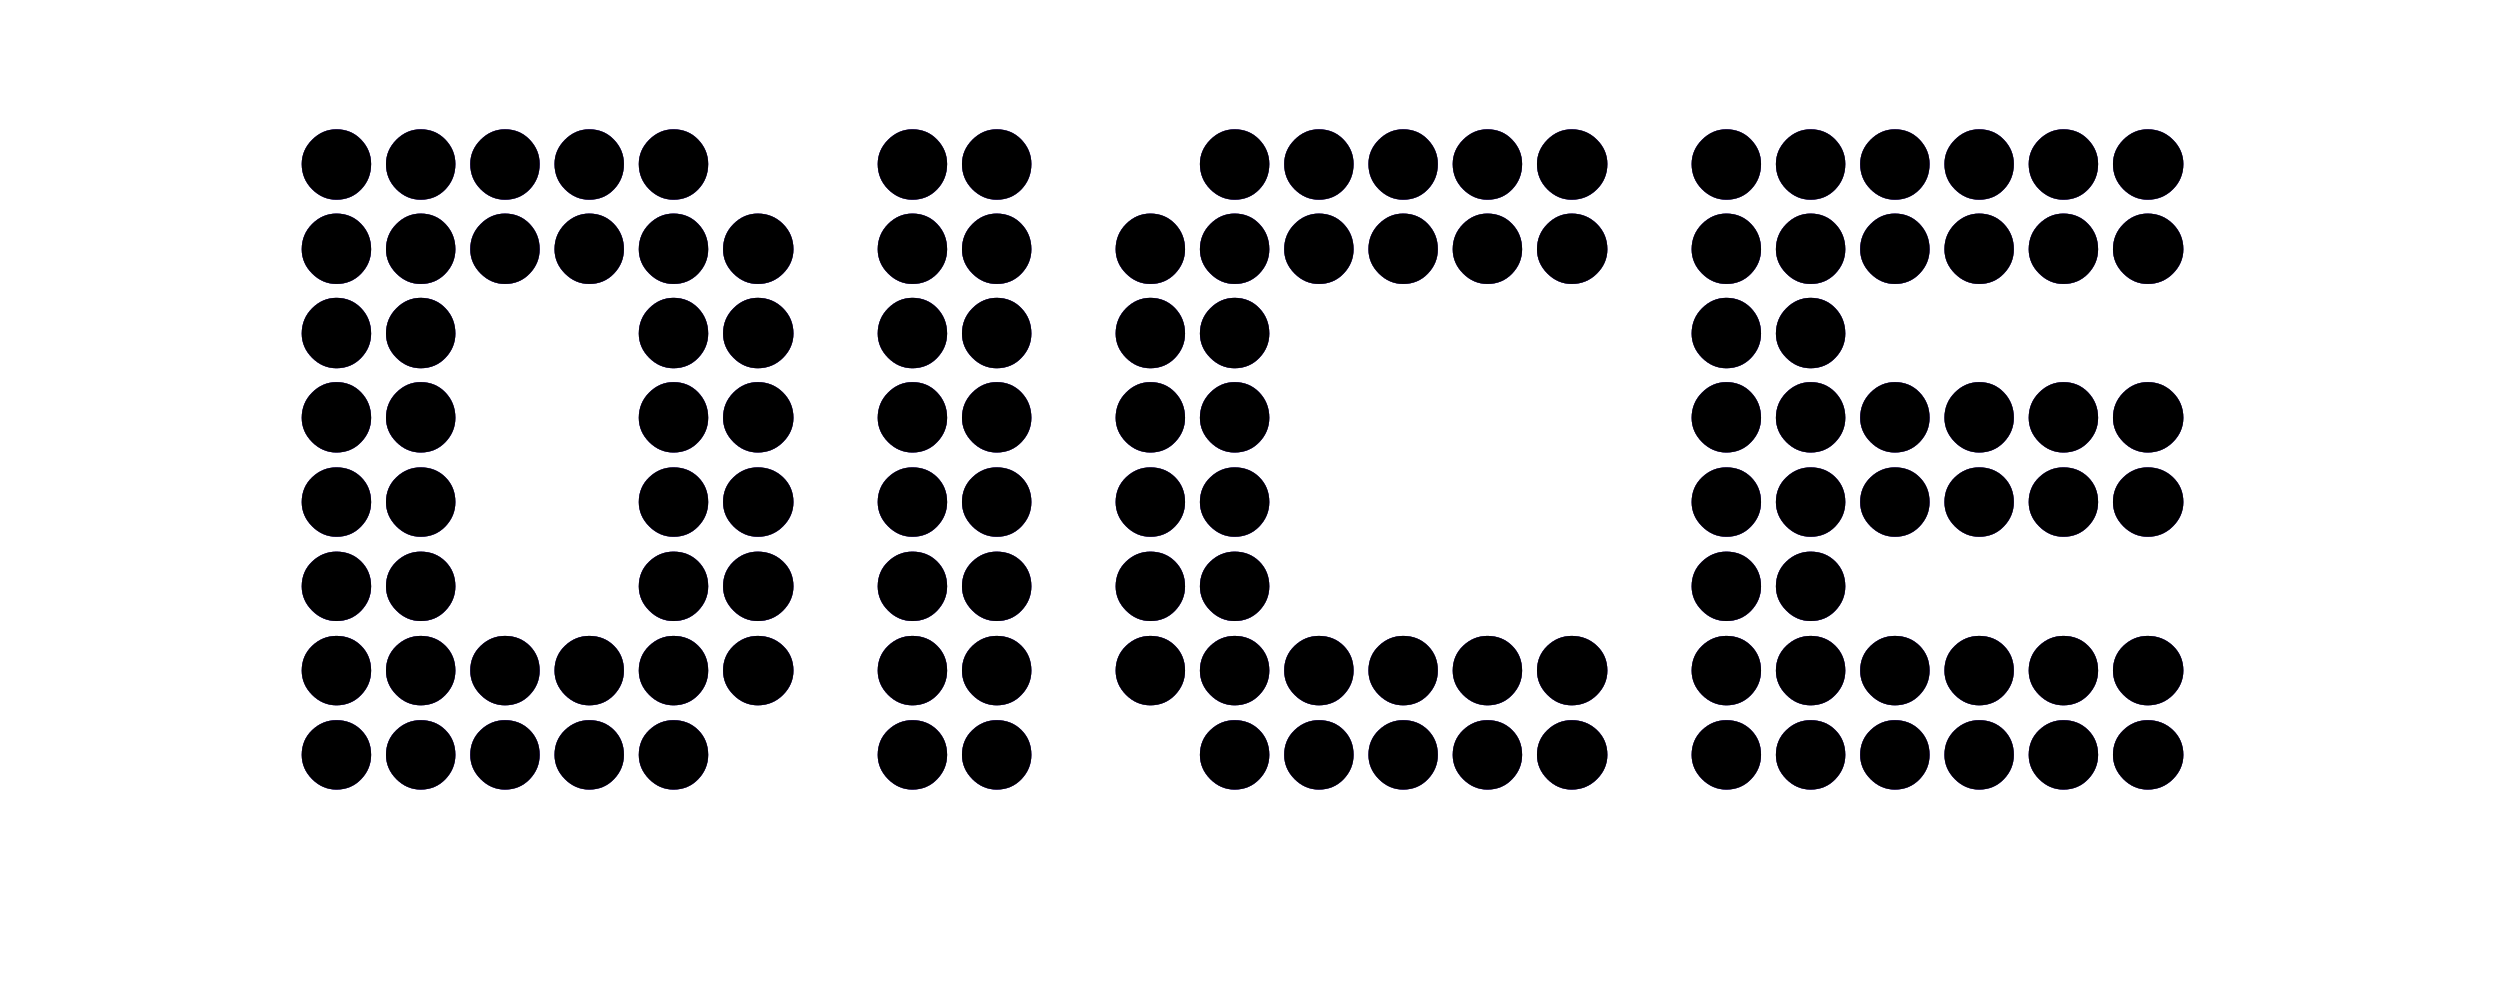 <?xml version="1.0" encoding="UTF-8"?>
<svg width="116px" height="46px" viewBox="0 0 116 46" version="1.1" xmlns="http://www.w3.org/2000/svg" xmlns:xlink="http://www.w3.org/1999/xlink">
    <!-- Generator: Sketch 50.2 (55047) - http://www.bohemiancoding.com/sketch -->
    <title>img_dice</title>
    <desc>Created with Sketch.</desc>
    <defs>
        <path d="M14,7.61 C14,7.181 14.161,6.805 14.483,6.483 C14.805,6.161 15.181,6 15.61,6 C16.07,6 16.453,6.161 16.76,6.483 C17.067,6.805 17.22,7.181 17.22,7.61 C17.22,8.07 17.067,8.461 16.76,8.783 C16.453,9.105 16.07,9.266 15.61,9.266 C15.181,9.266 14.805,9.105 14.483,8.783 C14.161,8.461 14,8.07 14,7.61 Z M17.91,7.61 C17.91,7.181 18.071,6.805 18.393,6.483 C18.715,6.161 19.091,6 19.52,6 C19.98,6 20.363,6.161 20.67,6.483 C20.977,6.805 21.13,7.181 21.13,7.61 C21.13,8.07 20.977,8.461 20.67,8.783 C20.363,9.105 19.98,9.266 19.52,9.266 C19.091,9.266 18.715,9.105 18.393,8.783 C18.071,8.461 17.91,8.07 17.91,7.61 Z M14,11.566 C14,11.106 14.161,10.715 14.483,10.393 C14.805,10.071 15.181,9.91 15.61,9.91 C16.07,9.91 16.453,10.071 16.76,10.393 C17.067,10.715 17.22,11.106 17.22,11.566 C17.22,11.995 17.067,12.371 16.76,12.693 C16.453,13.015 16.07,13.176 15.61,13.176 C15.181,13.176 14.805,13.015 14.483,12.693 C14.161,12.371 14,11.995 14,11.566 Z M17.91,11.566 C17.91,11.106 18.071,10.715 18.393,10.393 C18.715,10.071 19.091,9.91 19.52,9.91 C19.98,9.91 20.363,10.071 20.67,10.393 C20.977,10.715 21.13,11.106 21.13,11.566 C21.13,11.995 20.977,12.371 20.67,12.693 C20.363,13.015 19.98,13.176 19.52,13.176 C19.091,13.176 18.715,13.015 18.393,12.693 C18.071,12.371 17.91,11.995 17.91,11.566 Z M21.82,7.61 C21.82,7.181 21.981,6.805 22.303,6.483 C22.625,6.161 23.001,6 23.43,6 C23.89,6 24.273,6.161 24.58,6.483 C24.887,6.805 25.04,7.181 25.04,7.61 C25.04,8.07 24.887,8.461 24.58,8.783 C24.273,9.105 23.89,9.266 23.43,9.266 C23.001,9.266 22.625,9.105 22.303,8.783 C21.981,8.461 21.82,8.07 21.82,7.61 Z M25.73,7.61 C25.73,7.181 25.891,6.805 26.213,6.483 C26.535,6.161 26.911,6 27.34,6 C27.8,6 28.183,6.161 28.49,6.483 C28.797,6.805 28.95,7.181 28.95,7.61 C28.95,8.07 28.797,8.461 28.49,8.783 C28.183,9.105 27.8,9.266 27.34,9.266 C26.911,9.266 26.535,9.105 26.213,8.783 C25.891,8.461 25.73,8.07 25.73,7.61 Z M21.82,11.566 C21.82,11.106 21.981,10.715 22.303,10.393 C22.625,10.071 23.001,9.91 23.43,9.91 C23.89,9.91 24.273,10.071 24.58,10.393 C24.887,10.715 25.04,11.106 25.04,11.566 C25.04,11.995 24.887,12.371 24.58,12.693 C24.273,13.015 23.89,13.176 23.43,13.176 C23.001,13.176 22.625,13.015 22.303,12.693 C21.981,12.371 21.82,11.995 21.82,11.566 Z M25.73,11.566 C25.73,11.106 25.891,10.715 26.213,10.393 C26.535,10.071 26.911,9.91 27.34,9.91 C27.8,9.91 28.183,10.071 28.49,10.393 C28.797,10.715 28.95,11.106 28.95,11.566 C28.95,11.995 28.797,12.371 28.49,12.693 C28.183,13.015 27.8,13.176 27.34,13.176 C26.911,13.176 26.535,13.015 26.213,12.693 C25.891,12.371 25.73,11.995 25.73,11.566 Z M29.64,7.61 C29.64,7.181 29.801,6.805 30.123,6.483 C30.445,6.161 30.821,6 31.25,6 C31.71,6 32.093,6.161 32.4,6.483 C32.707,6.805 32.86,7.181 32.86,7.61 C32.86,8.07 32.707,8.461 32.4,8.783 C32.093,9.105 31.71,9.266 31.25,9.266 C30.821,9.266 30.445,9.105 30.123,8.783 C29.801,8.461 29.64,8.07 29.64,7.61 Z M29.64,11.566 C29.64,11.106 29.801,10.715 30.123,10.393 C30.445,10.071 30.821,9.91 31.25,9.91 C31.71,9.91 32.093,10.071 32.4,10.393 C32.707,10.715 32.86,11.106 32.86,11.566 C32.86,11.995 32.707,12.371 32.4,12.693 C32.093,13.015 31.71,13.176 31.25,13.176 C30.821,13.176 30.445,13.015 30.123,12.693 C29.801,12.371 29.64,11.995 29.64,11.566 Z M33.55,11.566 C33.55,11.106 33.711,10.715 34.033,10.393 C34.355,10.071 34.731,9.91 35.16,9.91 C35.62,9.91 36.011,10.071 36.333,10.393 C36.655,10.715 36.816,11.106 36.816,11.566 C36.816,11.995 36.655,12.371 36.333,12.693 C36.011,13.015 35.62,13.176 35.16,13.176 C34.731,13.176 34.355,13.015 34.033,12.693 C33.711,12.371 33.55,11.995 33.55,11.566 Z M14,15.476 C14,15.016 14.161,14.625 14.483,14.303 C14.805,13.981 15.181,13.82 15.61,13.82 C16.07,13.82 16.453,13.981 16.76,14.303 C17.067,14.625 17.22,15.016 17.22,15.476 C17.22,15.905 17.067,16.281 16.76,16.603 C16.453,16.925 16.07,17.086 15.61,17.086 C15.181,17.086 14.805,16.925 14.483,16.603 C14.161,16.281 14,15.905 14,15.476 Z M17.91,15.476 C17.91,15.016 18.071,14.625 18.393,14.303 C18.715,13.981 19.091,13.82 19.52,13.82 C19.98,13.82 20.363,13.981 20.67,14.303 C20.977,14.625 21.13,15.016 21.13,15.476 C21.13,15.905 20.977,16.281 20.67,16.603 C20.363,16.925 19.98,17.086 19.52,17.086 C19.091,17.086 18.715,16.925 18.393,16.603 C18.071,16.281 17.91,15.905 17.91,15.476 Z M14,19.386 C14,18.926 14.161,18.535 14.483,18.213 C14.805,17.891 15.181,17.73 15.61,17.73 C16.07,17.73 16.453,17.891 16.76,18.213 C17.067,18.535 17.22,18.926 17.22,19.386 C17.22,19.815 17.067,20.191 16.76,20.513 C16.453,20.835 16.07,20.996 15.61,20.996 C15.181,20.996 14.805,20.835 14.483,20.513 C14.161,20.191 14,19.815 14,19.386 Z M17.91,19.386 C17.91,18.926 18.071,18.535 18.393,18.213 C18.715,17.891 19.091,17.73 19.52,17.73 C19.98,17.73 20.363,17.891 20.67,18.213 C20.977,18.535 21.13,18.926 21.13,19.386 C21.13,19.815 20.977,20.191 20.67,20.513 C20.363,20.835 19.98,20.996 19.52,20.996 C19.091,20.996 18.715,20.835 18.393,20.513 C18.071,20.191 17.91,19.815 17.91,19.386 Z M29.64,15.476 C29.64,15.016 29.801,14.625 30.123,14.303 C30.445,13.981 30.821,13.82 31.25,13.82 C31.71,13.82 32.093,13.981 32.4,14.303 C32.707,14.625 32.86,15.016 32.86,15.476 C32.86,15.905 32.707,16.281 32.4,16.603 C32.093,16.925 31.71,17.086 31.25,17.086 C30.821,17.086 30.445,16.925 30.123,16.603 C29.801,16.281 29.64,15.905 29.64,15.476 Z M33.55,15.476 C33.55,15.016 33.711,14.625 34.033,14.303 C34.355,13.981 34.731,13.82 35.16,13.82 C35.62,13.82 36.011,13.981 36.333,14.303 C36.655,14.625 36.816,15.016 36.816,15.476 C36.816,15.905 36.655,16.281 36.333,16.603 C36.011,16.925 35.62,17.086 35.16,17.086 C34.731,17.086 34.355,16.925 34.033,16.603 C33.711,16.281 33.55,15.905 33.55,15.476 Z M29.64,19.386 C29.64,18.926 29.801,18.535 30.123,18.213 C30.445,17.891 30.821,17.73 31.25,17.73 C31.71,17.73 32.093,17.891 32.4,18.213 C32.707,18.535 32.86,18.926 32.86,19.386 C32.86,19.815 32.707,20.191 32.4,20.513 C32.093,20.835 31.71,20.996 31.25,20.996 C30.821,20.996 30.445,20.835 30.123,20.513 C29.801,20.191 29.64,19.815 29.64,19.386 Z M33.55,19.386 C33.55,18.926 33.711,18.535 34.033,18.213 C34.355,17.891 34.731,17.73 35.16,17.73 C35.62,17.73 36.011,17.891 36.333,18.213 C36.655,18.535 36.816,18.926 36.816,19.386 C36.816,19.815 36.655,20.191 36.333,20.513 C36.011,20.835 35.62,20.996 35.16,20.996 C34.731,20.996 34.355,20.835 34.033,20.513 C33.711,20.191 33.55,19.815 33.55,19.386 Z M14,23.296 C14,22.836 14.161,22.453 14.483,22.146 C14.805,21.839 15.181,21.686 15.61,21.686 C16.07,21.686 16.453,21.839 16.76,22.146 C17.067,22.453 17.22,22.836 17.22,23.296 C17.22,23.725 17.067,24.101 16.76,24.423 C16.453,24.745 16.07,24.906 15.61,24.906 C15.181,24.906 14.805,24.745 14.483,24.423 C14.161,24.101 14,23.725 14,23.296 Z M17.91,23.296 C17.91,22.836 18.071,22.453 18.393,22.146 C18.715,21.839 19.091,21.686 19.52,21.686 C19.98,21.686 20.363,21.839 20.67,22.146 C20.977,22.453 21.13,22.836 21.13,23.296 C21.13,23.725 20.977,24.101 20.67,24.423 C20.363,24.745 19.98,24.906 19.52,24.906 C19.091,24.906 18.715,24.745 18.393,24.423 C18.071,24.101 17.91,23.725 17.91,23.296 Z M14,27.206 C14,26.746 14.161,26.363 14.483,26.056 C14.805,25.749 15.181,25.596 15.61,25.596 C16.07,25.596 16.453,25.749 16.76,26.056 C17.067,26.363 17.22,26.746 17.22,27.206 C17.22,27.635 17.067,28.011 16.76,28.333 C16.453,28.655 16.07,28.816 15.61,28.816 C15.181,28.816 14.805,28.655 14.483,28.333 C14.161,28.011 14,27.635 14,27.206 Z M17.91,27.206 C17.91,26.746 18.071,26.363 18.393,26.056 C18.715,25.749 19.091,25.596 19.52,25.596 C19.98,25.596 20.363,25.749 20.67,26.056 C20.977,26.363 21.13,26.746 21.13,27.206 C21.13,27.635 20.977,28.011 20.67,28.333 C20.363,28.655 19.98,28.816 19.52,28.816 C19.091,28.816 18.715,28.655 18.393,28.333 C18.071,28.011 17.91,27.635 17.91,27.206 Z M29.64,23.296 C29.64,22.836 29.801,22.453 30.123,22.146 C30.445,21.839 30.821,21.686 31.25,21.686 C31.71,21.686 32.093,21.839 32.4,22.146 C32.707,22.453 32.86,22.836 32.86,23.296 C32.86,23.725 32.707,24.101 32.4,24.423 C32.093,24.745 31.71,24.906 31.25,24.906 C30.821,24.906 30.445,24.745 30.123,24.423 C29.801,24.101 29.64,23.725 29.64,23.296 Z M33.55,23.296 C33.55,22.836 33.711,22.453 34.033,22.146 C34.355,21.839 34.731,21.686 35.16,21.686 C35.62,21.686 36.011,21.839 36.333,22.146 C36.655,22.453 36.816,22.836 36.816,23.296 C36.816,23.725 36.655,24.101 36.333,24.423 C36.011,24.745 35.62,24.906 35.16,24.906 C34.731,24.906 34.355,24.745 34.033,24.423 C33.711,24.101 33.55,23.725 33.55,23.296 Z M29.64,27.206 C29.64,26.746 29.801,26.363 30.123,26.056 C30.445,25.749 30.821,25.596 31.25,25.596 C31.71,25.596 32.093,25.749 32.4,26.056 C32.707,26.363 32.86,26.746 32.86,27.206 C32.86,27.635 32.707,28.011 32.4,28.333 C32.093,28.655 31.71,28.816 31.25,28.816 C30.821,28.816 30.445,28.655 30.123,28.333 C29.801,28.011 29.64,27.635 29.64,27.206 Z M33.55,27.206 C33.55,26.746 33.711,26.363 34.033,26.056 C34.355,25.749 34.731,25.596 35.16,25.596 C35.62,25.596 36.011,25.749 36.333,26.056 C36.655,26.363 36.816,26.746 36.816,27.206 C36.816,27.635 36.655,28.011 36.333,28.333 C36.011,28.655 35.62,28.816 35.16,28.816 C34.731,28.816 34.355,28.655 34.033,28.333 C33.711,28.011 33.55,27.635 33.55,27.206 Z M14,31.116 C14,30.656 14.161,30.273 14.483,29.966 C14.805,29.659 15.181,29.506 15.61,29.506 C16.07,29.506 16.453,29.659 16.76,29.966 C17.067,30.273 17.22,30.656 17.22,31.116 C17.22,31.545 17.067,31.921 16.76,32.243 C16.453,32.565 16.07,32.726 15.61,32.726 C15.181,32.726 14.805,32.565 14.483,32.243 C14.161,31.921 14,31.545 14,31.116 Z M17.91,31.116 C17.91,30.656 18.071,30.273 18.393,29.966 C18.715,29.659 19.091,29.506 19.52,29.506 C19.98,29.506 20.363,29.659 20.67,29.966 C20.977,30.273 21.13,30.656 21.13,31.116 C21.13,31.545 20.977,31.921 20.67,32.243 C20.363,32.565 19.98,32.726 19.52,32.726 C19.091,32.726 18.715,32.565 18.393,32.243 C18.071,31.921 17.91,31.545 17.91,31.116 Z M14,35.026 C14,34.566 14.161,34.183 14.483,33.876 C14.805,33.569 15.181,33.416 15.61,33.416 C16.07,33.416 16.453,33.569 16.76,33.876 C17.067,34.183 17.22,34.566 17.22,35.026 C17.22,35.455 17.067,35.831 16.76,36.153 C16.453,36.475 16.07,36.636 15.61,36.636 C15.181,36.636 14.805,36.475 14.483,36.153 C14.161,35.831 14,35.455 14,35.026 Z M17.91,35.026 C17.91,34.566 18.071,34.183 18.393,33.876 C18.715,33.569 19.091,33.416 19.52,33.416 C19.98,33.416 20.363,33.569 20.67,33.876 C20.977,34.183 21.13,34.566 21.13,35.026 C21.13,35.455 20.977,35.831 20.67,36.153 C20.363,36.475 19.98,36.636 19.52,36.636 C19.091,36.636 18.715,36.475 18.393,36.153 C18.071,35.831 17.91,35.455 17.91,35.026 Z M21.82,31.116 C21.82,30.656 21.981,30.273 22.303,29.966 C22.625,29.659 23.001,29.506 23.43,29.506 C23.89,29.506 24.273,29.659 24.58,29.966 C24.887,30.273 25.04,30.656 25.04,31.116 C25.04,31.545 24.887,31.921 24.58,32.243 C24.273,32.565 23.89,32.726 23.43,32.726 C23.001,32.726 22.625,32.565 22.303,32.243 C21.981,31.921 21.82,31.545 21.82,31.116 Z M25.73,31.116 C25.73,30.656 25.891,30.273 26.213,29.966 C26.535,29.659 26.911,29.506 27.34,29.506 C27.8,29.506 28.183,29.659 28.49,29.966 C28.797,30.273 28.95,30.656 28.95,31.116 C28.95,31.545 28.797,31.921 28.49,32.243 C28.183,32.565 27.8,32.726 27.34,32.726 C26.911,32.726 26.535,32.565 26.213,32.243 C25.891,31.921 25.73,31.545 25.73,31.116 Z M21.82,35.026 C21.82,34.566 21.981,34.183 22.303,33.876 C22.625,33.569 23.001,33.416 23.43,33.416 C23.89,33.416 24.273,33.569 24.58,33.876 C24.887,34.183 25.04,34.566 25.04,35.026 C25.04,35.455 24.887,35.831 24.58,36.153 C24.273,36.475 23.89,36.636 23.43,36.636 C23.001,36.636 22.625,36.475 22.303,36.153 C21.981,35.831 21.82,35.455 21.82,35.026 Z M25.73,35.026 C25.73,34.566 25.891,34.183 26.213,33.876 C26.535,33.569 26.911,33.416 27.34,33.416 C27.8,33.416 28.183,33.569 28.49,33.876 C28.797,34.183 28.95,34.566 28.95,35.026 C28.95,35.455 28.797,35.831 28.49,36.153 C28.183,36.475 27.8,36.636 27.34,36.636 C26.911,36.636 26.535,36.475 26.213,36.153 C25.891,35.831 25.73,35.455 25.73,35.026 Z M29.64,31.116 C29.64,30.656 29.801,30.273 30.123,29.966 C30.445,29.659 30.821,29.506 31.25,29.506 C31.71,29.506 32.093,29.659 32.4,29.966 C32.707,30.273 32.86,30.656 32.86,31.116 C32.86,31.545 32.707,31.921 32.4,32.243 C32.093,32.565 31.71,32.726 31.25,32.726 C30.821,32.726 30.445,32.565 30.123,32.243 C29.801,31.921 29.64,31.545 29.64,31.116 Z M33.55,31.116 C33.55,30.656 33.711,30.273 34.033,29.966 C34.355,29.659 34.731,29.506 35.16,29.506 C35.62,29.506 36.011,29.659 36.333,29.966 C36.655,30.273 36.816,30.656 36.816,31.116 C36.816,31.545 36.655,31.921 36.333,32.243 C36.011,32.565 35.62,32.726 35.16,32.726 C34.731,32.726 34.355,32.565 34.033,32.243 C33.711,31.921 33.55,31.545 33.55,31.116 Z M29.64,35.026 C29.64,34.566 29.801,34.183 30.123,33.876 C30.445,33.569 30.821,33.416 31.25,33.416 C31.71,33.416 32.093,33.569 32.4,33.876 C32.707,34.183 32.86,34.566 32.86,35.026 C32.86,35.455 32.707,35.831 32.4,36.153 C32.093,36.475 31.71,36.636 31.25,36.636 C30.821,36.636 30.445,36.475 30.123,36.153 C29.801,35.831 29.64,35.455 29.64,35.026 Z M40.726,7.61 C40.726,7.181 40.887,6.805 41.209,6.483 C41.531,6.161 41.907,6 42.336,6 C42.796,6 43.179,6.161 43.486,6.483 C43.793,6.805 43.946,7.181 43.946,7.61 C43.946,8.07 43.793,8.461 43.486,8.783 C43.179,9.105 42.796,9.266 42.336,9.266 C41.907,9.266 41.531,9.105 41.209,8.783 C40.887,8.461 40.726,8.07 40.726,7.61 Z M44.636,7.61 C44.636,7.181 44.797,6.805 45.119,6.483 C45.441,6.161 45.817,6 46.246,6 C46.706,6 47.089,6.161 47.396,6.483 C47.703,6.805 47.856,7.181 47.856,7.61 C47.856,8.07 47.703,8.461 47.396,8.783 C47.089,9.105 46.706,9.266 46.246,9.266 C45.817,9.266 45.441,9.105 45.119,8.783 C44.797,8.461 44.636,8.07 44.636,7.61 Z M40.726,11.566 C40.726,11.106 40.887,10.715 41.209,10.393 C41.531,10.071 41.907,9.91 42.336,9.91 C42.796,9.91 43.179,10.071 43.486,10.393 C43.793,10.715 43.946,11.106 43.946,11.566 C43.946,11.995 43.793,12.371 43.486,12.693 C43.179,13.015 42.796,13.176 42.336,13.176 C41.907,13.176 41.531,13.015 41.209,12.693 C40.887,12.371 40.726,11.995 40.726,11.566 Z M44.636,11.566 C44.636,11.106 44.797,10.715 45.119,10.393 C45.441,10.071 45.817,9.91 46.246,9.91 C46.706,9.91 47.089,10.071 47.396,10.393 C47.703,10.715 47.856,11.106 47.856,11.566 C47.856,11.995 47.703,12.371 47.396,12.693 C47.089,13.015 46.706,13.176 46.246,13.176 C45.817,13.176 45.441,13.015 45.119,12.693 C44.797,12.371 44.636,11.995 44.636,11.566 Z M40.726,15.476 C40.726,15.016 40.887,14.625 41.209,14.303 C41.531,13.981 41.907,13.82 42.336,13.82 C42.796,13.82 43.179,13.981 43.486,14.303 C43.793,14.625 43.946,15.016 43.946,15.476 C43.946,15.905 43.793,16.281 43.486,16.603 C43.179,16.925 42.796,17.086 42.336,17.086 C41.907,17.086 41.531,16.925 41.209,16.603 C40.887,16.281 40.726,15.905 40.726,15.476 Z M44.636,15.476 C44.636,15.016 44.797,14.625 45.119,14.303 C45.441,13.981 45.817,13.82 46.246,13.82 C46.706,13.82 47.089,13.981 47.396,14.303 C47.703,14.625 47.856,15.016 47.856,15.476 C47.856,15.905 47.703,16.281 47.396,16.603 C47.089,16.925 46.706,17.086 46.246,17.086 C45.817,17.086 45.441,16.925 45.119,16.603 C44.797,16.281 44.636,15.905 44.636,15.476 Z M40.726,19.386 C40.726,18.926 40.887,18.535 41.209,18.213 C41.531,17.891 41.907,17.73 42.336,17.73 C42.796,17.73 43.179,17.891 43.486,18.213 C43.793,18.535 43.946,18.926 43.946,19.386 C43.946,19.815 43.793,20.191 43.486,20.513 C43.179,20.835 42.796,20.996 42.336,20.996 C41.907,20.996 41.531,20.835 41.209,20.513 C40.887,20.191 40.726,19.815 40.726,19.386 Z M44.636,19.386 C44.636,18.926 44.797,18.535 45.119,18.213 C45.441,17.891 45.817,17.73 46.246,17.73 C46.706,17.73 47.089,17.891 47.396,18.213 C47.703,18.535 47.856,18.926 47.856,19.386 C47.856,19.815 47.703,20.191 47.396,20.513 C47.089,20.835 46.706,20.996 46.246,20.996 C45.817,20.996 45.441,20.835 45.119,20.513 C44.797,20.191 44.636,19.815 44.636,19.386 Z M40.726,23.296 C40.726,22.836 40.887,22.453 41.209,22.146 C41.531,21.839 41.907,21.686 42.336,21.686 C42.796,21.686 43.179,21.839 43.486,22.146 C43.793,22.453 43.946,22.836 43.946,23.296 C43.946,23.725 43.793,24.101 43.486,24.423 C43.179,24.745 42.796,24.906 42.336,24.906 C41.907,24.906 41.531,24.745 41.209,24.423 C40.887,24.101 40.726,23.725 40.726,23.296 Z M44.636,23.296 C44.636,22.836 44.797,22.453 45.119,22.146 C45.441,21.839 45.817,21.686 46.246,21.686 C46.706,21.686 47.089,21.839 47.396,22.146 C47.703,22.453 47.856,22.836 47.856,23.296 C47.856,23.725 47.703,24.101 47.396,24.423 C47.089,24.745 46.706,24.906 46.246,24.906 C45.817,24.906 45.441,24.745 45.119,24.423 C44.797,24.101 44.636,23.725 44.636,23.296 Z M40.726,27.206 C40.726,26.746 40.887,26.363 41.209,26.056 C41.531,25.749 41.907,25.596 42.336,25.596 C42.796,25.596 43.179,25.749 43.486,26.056 C43.793,26.363 43.946,26.746 43.946,27.206 C43.946,27.635 43.793,28.011 43.486,28.333 C43.179,28.655 42.796,28.816 42.336,28.816 C41.907,28.816 41.531,28.655 41.209,28.333 C40.887,28.011 40.726,27.635 40.726,27.206 Z M44.636,27.206 C44.636,26.746 44.797,26.363 45.119,26.056 C45.441,25.749 45.817,25.596 46.246,25.596 C46.706,25.596 47.089,25.749 47.396,26.056 C47.703,26.363 47.856,26.746 47.856,27.206 C47.856,27.635 47.703,28.011 47.396,28.333 C47.089,28.655 46.706,28.816 46.246,28.816 C45.817,28.816 45.441,28.655 45.119,28.333 C44.797,28.011 44.636,27.635 44.636,27.206 Z M40.726,31.116 C40.726,30.656 40.887,30.273 41.209,29.966 C41.531,29.659 41.907,29.506 42.336,29.506 C42.796,29.506 43.179,29.659 43.486,29.966 C43.793,30.273 43.946,30.656 43.946,31.116 C43.946,31.545 43.793,31.921 43.486,32.243 C43.179,32.565 42.796,32.726 42.336,32.726 C41.907,32.726 41.531,32.565 41.209,32.243 C40.887,31.921 40.726,31.545 40.726,31.116 Z M44.636,31.116 C44.636,30.656 44.797,30.273 45.119,29.966 C45.441,29.659 45.817,29.506 46.246,29.506 C46.706,29.506 47.089,29.659 47.396,29.966 C47.703,30.273 47.856,30.656 47.856,31.116 C47.856,31.545 47.703,31.921 47.396,32.243 C47.089,32.565 46.706,32.726 46.246,32.726 C45.817,32.726 45.441,32.565 45.119,32.243 C44.797,31.921 44.636,31.545 44.636,31.116 Z M40.726,35.026 C40.726,34.566 40.887,34.183 41.209,33.876 C41.531,33.569 41.907,33.416 42.336,33.416 C42.796,33.416 43.179,33.569 43.486,33.876 C43.793,34.183 43.946,34.566 43.946,35.026 C43.946,35.455 43.793,35.831 43.486,36.153 C43.179,36.475 42.796,36.636 42.336,36.636 C41.907,36.636 41.531,36.475 41.209,36.153 C40.887,35.831 40.726,35.455 40.726,35.026 Z M44.636,35.026 C44.636,34.566 44.797,34.183 45.119,33.876 C45.441,33.569 45.817,33.416 46.246,33.416 C46.706,33.416 47.089,33.569 47.396,33.876 C47.703,34.183 47.856,34.566 47.856,35.026 C47.856,35.455 47.703,35.831 47.396,36.153 C47.089,36.475 46.706,36.636 46.246,36.636 C45.817,36.636 45.441,36.475 45.119,36.153 C44.797,35.831 44.636,35.455 44.636,35.026 Z M55.676,7.61 C55.676,7.181 55.837,6.805 56.159,6.483 C56.481,6.161 56.857,6 57.286,6 C57.746,6 58.129,6.161 58.436,6.483 C58.743,6.805 58.896,7.181 58.896,7.61 C58.896,8.07 58.743,8.461 58.436,8.783 C58.129,9.105 57.746,9.266 57.286,9.266 C56.857,9.266 56.481,9.105 56.159,8.783 C55.837,8.461 55.676,8.07 55.676,7.61 Z M51.766,11.566 C51.766,11.106 51.927,10.715 52.249,10.393 C52.571,10.071 52.947,9.91 53.376,9.91 C53.836,9.91 54.219,10.071 54.526,10.393 C54.833,10.715 54.986,11.106 54.986,11.566 C54.986,11.995 54.833,12.371 54.526,12.693 C54.219,13.015 53.836,13.176 53.376,13.176 C52.947,13.176 52.571,13.015 52.249,12.693 C51.927,12.371 51.766,11.995 51.766,11.566 Z M55.676,11.566 C55.676,11.106 55.837,10.715 56.159,10.393 C56.481,10.071 56.857,9.91 57.286,9.91 C57.746,9.91 58.129,10.071 58.436,10.393 C58.743,10.715 58.896,11.106 58.896,11.566 C58.896,11.995 58.743,12.371 58.436,12.693 C58.129,13.015 57.746,13.176 57.286,13.176 C56.857,13.176 56.481,13.015 56.159,12.693 C55.837,12.371 55.676,11.995 55.676,11.566 Z M59.586,7.61 C59.586,7.181 59.747,6.805 60.069,6.483 C60.391,6.161 60.767,6 61.196,6 C61.656,6 62.039,6.161 62.346,6.483 C62.653,6.805 62.806,7.181 62.806,7.61 C62.806,8.07 62.653,8.461 62.346,8.783 C62.039,9.105 61.656,9.266 61.196,9.266 C60.767,9.266 60.391,9.105 60.069,8.783 C59.747,8.461 59.586,8.07 59.586,7.61 Z M63.496,7.61 C63.496,7.181 63.657,6.805 63.979,6.483 C64.301,6.161 64.677,6 65.106,6 C65.566,6 65.949,6.161 66.256,6.483 C66.563,6.805 66.716,7.181 66.716,7.61 C66.716,8.07 66.563,8.461 66.256,8.783 C65.949,9.105 65.566,9.266 65.106,9.266 C64.677,9.266 64.301,9.105 63.979,8.783 C63.657,8.461 63.496,8.07 63.496,7.61 Z M59.586,11.566 C59.586,11.106 59.747,10.715 60.069,10.393 C60.391,10.071 60.767,9.91 61.196,9.91 C61.656,9.91 62.039,10.071 62.346,10.393 C62.653,10.715 62.806,11.106 62.806,11.566 C62.806,11.995 62.653,12.371 62.346,12.693 C62.039,13.015 61.656,13.176 61.196,13.176 C60.767,13.176 60.391,13.015 60.069,12.693 C59.747,12.371 59.586,11.995 59.586,11.566 Z M63.496,11.566 C63.496,11.106 63.657,10.715 63.979,10.393 C64.301,10.071 64.677,9.91 65.106,9.91 C65.566,9.91 65.949,10.071 66.256,10.393 C66.563,10.715 66.716,11.106 66.716,11.566 C66.716,11.995 66.563,12.371 66.256,12.693 C65.949,13.015 65.566,13.176 65.106,13.176 C64.677,13.176 64.301,13.015 63.979,12.693 C63.657,12.371 63.496,11.995 63.496,11.566 Z M67.406,7.61 C67.406,7.181 67.567,6.805 67.889,6.483 C68.211,6.161 68.587,6 69.016,6 C69.476,6 69.859,6.161 70.166,6.483 C70.473,6.805 70.626,7.181 70.626,7.61 C70.626,8.07 70.473,8.461 70.166,8.783 C69.859,9.105 69.476,9.266 69.016,9.266 C68.587,9.266 68.211,9.105 67.889,8.783 C67.567,8.461 67.406,8.07 67.406,7.61 Z M71.316,7.61 C71.316,7.181 71.477,6.805 71.799,6.483 C72.121,6.161 72.497,6 72.926,6 C73.386,6 73.777,6.161 74.099,6.483 C74.421,6.805 74.582,7.181 74.582,7.61 C74.582,8.07 74.421,8.461 74.099,8.783 C73.777,9.105 73.386,9.266 72.926,9.266 C72.497,9.266 72.121,9.105 71.799,8.783 C71.477,8.461 71.316,8.07 71.316,7.61 Z M67.406,11.566 C67.406,11.106 67.567,10.715 67.889,10.393 C68.211,10.071 68.587,9.91 69.016,9.91 C69.476,9.91 69.859,10.071 70.166,10.393 C70.473,10.715 70.626,11.106 70.626,11.566 C70.626,11.995 70.473,12.371 70.166,12.693 C69.859,13.015 69.476,13.176 69.016,13.176 C68.587,13.176 68.211,13.015 67.889,12.693 C67.567,12.371 67.406,11.995 67.406,11.566 Z M71.316,11.566 C71.316,11.106 71.477,10.715 71.799,10.393 C72.121,10.071 72.497,9.91 72.926,9.91 C73.386,9.91 73.777,10.071 74.099,10.393 C74.421,10.715 74.582,11.106 74.582,11.566 C74.582,11.995 74.421,12.371 74.099,12.693 C73.777,13.015 73.386,13.176 72.926,13.176 C72.497,13.176 72.121,13.015 71.799,12.693 C71.477,12.371 71.316,11.995 71.316,11.566 Z M51.766,15.476 C51.766,15.016 51.927,14.625 52.249,14.303 C52.571,13.981 52.947,13.82 53.376,13.82 C53.836,13.82 54.219,13.981 54.526,14.303 C54.833,14.625 54.986,15.016 54.986,15.476 C54.986,15.905 54.833,16.281 54.526,16.603 C54.219,16.925 53.836,17.086 53.376,17.086 C52.947,17.086 52.571,16.925 52.249,16.603 C51.927,16.281 51.766,15.905 51.766,15.476 Z M55.676,15.476 C55.676,15.016 55.837,14.625 56.159,14.303 C56.481,13.981 56.857,13.82 57.286,13.82 C57.746,13.82 58.129,13.981 58.436,14.303 C58.743,14.625 58.896,15.016 58.896,15.476 C58.896,15.905 58.743,16.281 58.436,16.603 C58.129,16.925 57.746,17.086 57.286,17.086 C56.857,17.086 56.481,16.925 56.159,16.603 C55.837,16.281 55.676,15.905 55.676,15.476 Z M51.766,19.386 C51.766,18.926 51.927,18.535 52.249,18.213 C52.571,17.891 52.947,17.73 53.376,17.73 C53.836,17.73 54.219,17.891 54.526,18.213 C54.833,18.535 54.986,18.926 54.986,19.386 C54.986,19.815 54.833,20.191 54.526,20.513 C54.219,20.835 53.836,20.996 53.376,20.996 C52.947,20.996 52.571,20.835 52.249,20.513 C51.927,20.191 51.766,19.815 51.766,19.386 Z M55.676,19.386 C55.676,18.926 55.837,18.535 56.159,18.213 C56.481,17.891 56.857,17.73 57.286,17.73 C57.746,17.73 58.129,17.891 58.436,18.213 C58.743,18.535 58.896,18.926 58.896,19.386 C58.896,19.815 58.743,20.191 58.436,20.513 C58.129,20.835 57.746,20.996 57.286,20.996 C56.857,20.996 56.481,20.835 56.159,20.513 C55.837,20.191 55.676,19.815 55.676,19.386 Z M51.766,23.296 C51.766,22.836 51.927,22.453 52.249,22.146 C52.571,21.839 52.947,21.686 53.376,21.686 C53.836,21.686 54.219,21.839 54.526,22.146 C54.833,22.453 54.986,22.836 54.986,23.296 C54.986,23.725 54.833,24.101 54.526,24.423 C54.219,24.745 53.836,24.906 53.376,24.906 C52.947,24.906 52.571,24.745 52.249,24.423 C51.927,24.101 51.766,23.725 51.766,23.296 Z M55.676,23.296 C55.676,22.836 55.837,22.453 56.159,22.146 C56.481,21.839 56.857,21.686 57.286,21.686 C57.746,21.686 58.129,21.839 58.436,22.146 C58.743,22.453 58.896,22.836 58.896,23.296 C58.896,23.725 58.743,24.101 58.436,24.423 C58.129,24.745 57.746,24.906 57.286,24.906 C56.857,24.906 56.481,24.745 56.159,24.423 C55.837,24.101 55.676,23.725 55.676,23.296 Z M51.766,27.206 C51.766,26.746 51.927,26.363 52.249,26.056 C52.571,25.749 52.947,25.596 53.376,25.596 C53.836,25.596 54.219,25.749 54.526,26.056 C54.833,26.363 54.986,26.746 54.986,27.206 C54.986,27.635 54.833,28.011 54.526,28.333 C54.219,28.655 53.836,28.816 53.376,28.816 C52.947,28.816 52.571,28.655 52.249,28.333 C51.927,28.011 51.766,27.635 51.766,27.206 Z M55.676,27.206 C55.676,26.746 55.837,26.363 56.159,26.056 C56.481,25.749 56.857,25.596 57.286,25.596 C57.746,25.596 58.129,25.749 58.436,26.056 C58.743,26.363 58.896,26.746 58.896,27.206 C58.896,27.635 58.743,28.011 58.436,28.333 C58.129,28.655 57.746,28.816 57.286,28.816 C56.857,28.816 56.481,28.655 56.159,28.333 C55.837,28.011 55.676,27.635 55.676,27.206 Z M51.766,31.116 C51.766,30.656 51.927,30.273 52.249,29.966 C52.571,29.659 52.947,29.506 53.376,29.506 C53.836,29.506 54.219,29.659 54.526,29.966 C54.833,30.273 54.986,30.656 54.986,31.116 C54.986,31.545 54.833,31.921 54.526,32.243 C54.219,32.565 53.836,32.726 53.376,32.726 C52.947,32.726 52.571,32.565 52.249,32.243 C51.927,31.921 51.766,31.545 51.766,31.116 Z M55.676,31.116 C55.676,30.656 55.837,30.273 56.159,29.966 C56.481,29.659 56.857,29.506 57.286,29.506 C57.746,29.506 58.129,29.659 58.436,29.966 C58.743,30.273 58.896,30.656 58.896,31.116 C58.896,31.545 58.743,31.921 58.436,32.243 C58.129,32.565 57.746,32.726 57.286,32.726 C56.857,32.726 56.481,32.565 56.159,32.243 C55.837,31.921 55.676,31.545 55.676,31.116 Z M55.676,35.026 C55.676,34.566 55.837,34.183 56.159,33.876 C56.481,33.569 56.857,33.416 57.286,33.416 C57.746,33.416 58.129,33.569 58.436,33.876 C58.743,34.183 58.896,34.566 58.896,35.026 C58.896,35.455 58.743,35.831 58.436,36.153 C58.129,36.475 57.746,36.636 57.286,36.636 C56.857,36.636 56.481,36.475 56.159,36.153 C55.837,35.831 55.676,35.455 55.676,35.026 Z M59.586,31.116 C59.586,30.656 59.747,30.273 60.069,29.966 C60.391,29.659 60.767,29.506 61.196,29.506 C61.656,29.506 62.039,29.659 62.346,29.966 C62.653,30.273 62.806,30.656 62.806,31.116 C62.806,31.545 62.653,31.921 62.346,32.243 C62.039,32.565 61.656,32.726 61.196,32.726 C60.767,32.726 60.391,32.565 60.069,32.243 C59.747,31.921 59.586,31.545 59.586,31.116 Z M63.496,31.116 C63.496,30.656 63.657,30.273 63.979,29.966 C64.301,29.659 64.677,29.506 65.106,29.506 C65.566,29.506 65.949,29.659 66.256,29.966 C66.563,30.273 66.716,30.656 66.716,31.116 C66.716,31.545 66.563,31.921 66.256,32.243 C65.949,32.565 65.566,32.726 65.106,32.726 C64.677,32.726 64.301,32.565 63.979,32.243 C63.657,31.921 63.496,31.545 63.496,31.116 Z M59.586,35.026 C59.586,34.566 59.747,34.183 60.069,33.876 C60.391,33.569 60.767,33.416 61.196,33.416 C61.656,33.416 62.039,33.569 62.346,33.876 C62.653,34.183 62.806,34.566 62.806,35.026 C62.806,35.455 62.653,35.831 62.346,36.153 C62.039,36.475 61.656,36.636 61.196,36.636 C60.767,36.636 60.391,36.475 60.069,36.153 C59.747,35.831 59.586,35.455 59.586,35.026 Z M63.496,35.026 C63.496,34.566 63.657,34.183 63.979,33.876 C64.301,33.569 64.677,33.416 65.106,33.416 C65.566,33.416 65.949,33.569 66.256,33.876 C66.563,34.183 66.716,34.566 66.716,35.026 C66.716,35.455 66.563,35.831 66.256,36.153 C65.949,36.475 65.566,36.636 65.106,36.636 C64.677,36.636 64.301,36.475 63.979,36.153 C63.657,35.831 63.496,35.455 63.496,35.026 Z M67.406,31.116 C67.406,30.656 67.567,30.273 67.889,29.966 C68.211,29.659 68.587,29.506 69.016,29.506 C69.476,29.506 69.859,29.659 70.166,29.966 C70.473,30.273 70.626,30.656 70.626,31.116 C70.626,31.545 70.473,31.921 70.166,32.243 C69.859,32.565 69.476,32.726 69.016,32.726 C68.587,32.726 68.211,32.565 67.889,32.243 C67.567,31.921 67.406,31.545 67.406,31.116 Z M71.316,31.116 C71.316,30.656 71.477,30.273 71.799,29.966 C72.121,29.659 72.497,29.506 72.926,29.506 C73.386,29.506 73.777,29.659 74.099,29.966 C74.421,30.273 74.582,30.656 74.582,31.116 C74.582,31.545 74.421,31.921 74.099,32.243 C73.777,32.565 73.386,32.726 72.926,32.726 C72.497,32.726 72.121,32.565 71.799,32.243 C71.477,31.921 71.316,31.545 71.316,31.116 Z M67.406,35.026 C67.406,34.566 67.567,34.183 67.889,33.876 C68.211,33.569 68.587,33.416 69.016,33.416 C69.476,33.416 69.859,33.569 70.166,33.876 C70.473,34.183 70.626,34.566 70.626,35.026 C70.626,35.455 70.473,35.831 70.166,36.153 C69.859,36.475 69.476,36.636 69.016,36.636 C68.587,36.636 68.211,36.475 67.889,36.153 C67.567,35.831 67.406,35.455 67.406,35.026 Z M71.316,35.026 C71.316,34.566 71.477,34.183 71.799,33.876 C72.121,33.569 72.497,33.416 72.926,33.416 C73.386,33.416 73.777,33.569 74.099,33.876 C74.421,34.183 74.582,34.566 74.582,35.026 C74.582,35.455 74.421,35.831 74.099,36.153 C73.777,36.475 73.386,36.636 72.926,36.636 C72.497,36.636 72.121,36.475 71.799,36.153 C71.477,35.831 71.316,35.455 71.316,35.026 Z M78.492,7.61 C78.492,7.181 78.653,6.805 78.975,6.483 C79.297,6.161 79.673,6 80.102,6 C80.562,6 80.945,6.161 81.252,6.483 C81.559,6.805 81.712,7.181 81.712,7.61 C81.712,8.07 81.559,8.461 81.252,8.783 C80.945,9.105 80.562,9.266 80.102,9.266 C79.673,9.266 79.297,9.105 78.975,8.783 C78.653,8.461 78.492,8.07 78.492,7.61 Z M82.402,7.61 C82.402,7.181 82.563,6.805 82.885,6.483 C83.207,6.161 83.583,6 84.012,6 C84.472,6 84.855,6.161 85.162,6.483 C85.469,6.805 85.622,7.181 85.622,7.61 C85.622,8.07 85.469,8.461 85.162,8.783 C84.855,9.105 84.472,9.266 84.012,9.266 C83.583,9.266 83.207,9.105 82.885,8.783 C82.563,8.461 82.402,8.07 82.402,7.61 Z M78.492,11.566 C78.492,11.106 78.653,10.715 78.975,10.393 C79.297,10.071 79.673,9.91 80.102,9.91 C80.562,9.91 80.945,10.071 81.252,10.393 C81.559,10.715 81.712,11.106 81.712,11.566 C81.712,11.995 81.559,12.371 81.252,12.693 C80.945,13.015 80.562,13.176 80.102,13.176 C79.673,13.176 79.297,13.015 78.975,12.693 C78.653,12.371 78.492,11.995 78.492,11.566 Z M82.402,11.566 C82.402,11.106 82.563,10.715 82.885,10.393 C83.207,10.071 83.583,9.91 84.012,9.91 C84.472,9.91 84.855,10.071 85.162,10.393 C85.469,10.715 85.622,11.106 85.622,11.566 C85.622,11.995 85.469,12.371 85.162,12.693 C84.855,13.015 84.472,13.176 84.012,13.176 C83.583,13.176 83.207,13.015 82.885,12.693 C82.563,12.371 82.402,11.995 82.402,11.566 Z M86.312,7.61 C86.312,7.181 86.473,6.805 86.795,6.483 C87.117,6.161 87.493,6 87.922,6 C88.382,6 88.765,6.161 89.072,6.483 C89.379,6.805 89.532,7.181 89.532,7.61 C89.532,8.07 89.379,8.461 89.072,8.783 C88.765,9.105 88.382,9.266 87.922,9.266 C87.493,9.266 87.117,9.105 86.795,8.783 C86.473,8.461 86.312,8.07 86.312,7.61 Z M90.222,7.61 C90.222,7.181 90.383,6.805 90.705,6.483 C91.027,6.161 91.403,6 91.832,6 C92.292,6 92.675,6.161 92.982,6.483 C93.289,6.805 93.442,7.181 93.442,7.61 C93.442,8.07 93.289,8.461 92.982,8.783 C92.675,9.105 92.292,9.266 91.832,9.266 C91.403,9.266 91.027,9.105 90.705,8.783 C90.383,8.461 90.222,8.07 90.222,7.61 Z M86.312,11.566 C86.312,11.106 86.473,10.715 86.795,10.393 C87.117,10.071 87.493,9.91 87.922,9.91 C88.382,9.91 88.765,10.071 89.072,10.393 C89.379,10.715 89.532,11.106 89.532,11.566 C89.532,11.995 89.379,12.371 89.072,12.693 C88.765,13.015 88.382,13.176 87.922,13.176 C87.493,13.176 87.117,13.015 86.795,12.693 C86.473,12.371 86.312,11.995 86.312,11.566 Z M90.222,11.566 C90.222,11.106 90.383,10.715 90.705,10.393 C91.027,10.071 91.403,9.91 91.832,9.91 C92.292,9.91 92.675,10.071 92.982,10.393 C93.289,10.715 93.442,11.106 93.442,11.566 C93.442,11.995 93.289,12.371 92.982,12.693 C92.675,13.015 92.292,13.176 91.832,13.176 C91.403,13.176 91.027,13.015 90.705,12.693 C90.383,12.371 90.222,11.995 90.222,11.566 Z M94.132,7.61 C94.132,7.181 94.293,6.805 94.615,6.483 C94.937,6.161 95.313,6 95.742,6 C96.202,6 96.585,6.161 96.892,6.483 C97.199,6.805 97.352,7.181 97.352,7.61 C97.352,8.07 97.199,8.461 96.892,8.783 C96.585,9.105 96.202,9.266 95.742,9.266 C95.313,9.266 94.937,9.105 94.615,8.783 C94.293,8.461 94.132,8.07 94.132,7.61 Z M98.042,7.61 C98.042,7.181 98.203,6.805 98.525,6.483 C98.847,6.161 99.223,6 99.652,6 C100.112,6 100.503,6.161 100.825,6.483 C101.147,6.805 101.308,7.181 101.308,7.61 C101.308,8.07 101.147,8.461 100.825,8.783 C100.503,9.105 100.112,9.266 99.652,9.266 C99.223,9.266 98.847,9.105 98.525,8.783 C98.203,8.461 98.042,8.07 98.042,7.61 Z M94.132,11.566 C94.132,11.106 94.293,10.715 94.615,10.393 C94.937,10.071 95.313,9.91 95.742,9.91 C96.202,9.91 96.585,10.071 96.892,10.393 C97.199,10.715 97.352,11.106 97.352,11.566 C97.352,11.995 97.199,12.371 96.892,12.693 C96.585,13.015 96.202,13.176 95.742,13.176 C95.313,13.176 94.937,13.015 94.615,12.693 C94.293,12.371 94.132,11.995 94.132,11.566 Z M98.042,11.566 C98.042,11.106 98.203,10.715 98.525,10.393 C98.847,10.071 99.223,9.91 99.652,9.91 C100.112,9.91 100.503,10.071 100.825,10.393 C101.147,10.715 101.308,11.106 101.308,11.566 C101.308,11.995 101.147,12.371 100.825,12.693 C100.503,13.015 100.112,13.176 99.652,13.176 C99.223,13.176 98.847,13.015 98.525,12.693 C98.203,12.371 98.042,11.995 98.042,11.566 Z M78.492,15.476 C78.492,15.016 78.653,14.625 78.975,14.303 C79.297,13.981 79.673,13.82 80.102,13.82 C80.562,13.82 80.945,13.981 81.252,14.303 C81.559,14.625 81.712,15.016 81.712,15.476 C81.712,15.905 81.559,16.281 81.252,16.603 C80.945,16.925 80.562,17.086 80.102,17.086 C79.673,17.086 79.297,16.925 78.975,16.603 C78.653,16.281 78.492,15.905 78.492,15.476 Z M82.402,15.476 C82.402,15.016 82.563,14.625 82.885,14.303 C83.207,13.981 83.583,13.82 84.012,13.82 C84.472,13.82 84.855,13.981 85.162,14.303 C85.469,14.625 85.622,15.016 85.622,15.476 C85.622,15.905 85.469,16.281 85.162,16.603 C84.855,16.925 84.472,17.086 84.012,17.086 C83.583,17.086 83.207,16.925 82.885,16.603 C82.563,16.281 82.402,15.905 82.402,15.476 Z M78.492,19.386 C78.492,18.926 78.653,18.535 78.975,18.213 C79.297,17.891 79.673,17.73 80.102,17.73 C80.562,17.73 80.945,17.891 81.252,18.213 C81.559,18.535 81.712,18.926 81.712,19.386 C81.712,19.815 81.559,20.191 81.252,20.513 C80.945,20.835 80.562,20.996 80.102,20.996 C79.673,20.996 79.297,20.835 78.975,20.513 C78.653,20.191 78.492,19.815 78.492,19.386 Z M82.402,19.386 C82.402,18.926 82.563,18.535 82.885,18.213 C83.207,17.891 83.583,17.73 84.012,17.73 C84.472,17.73 84.855,17.891 85.162,18.213 C85.469,18.535 85.622,18.926 85.622,19.386 C85.622,19.815 85.469,20.191 85.162,20.513 C84.855,20.835 84.472,20.996 84.012,20.996 C83.583,20.996 83.207,20.835 82.885,20.513 C82.563,20.191 82.402,19.815 82.402,19.386 Z M86.312,19.386 C86.312,18.926 86.473,18.535 86.795,18.213 C87.117,17.891 87.493,17.73 87.922,17.73 C88.382,17.73 88.765,17.891 89.072,18.213 C89.379,18.535 89.532,18.926 89.532,19.386 C89.532,19.815 89.379,20.191 89.072,20.513 C88.765,20.835 88.382,20.996 87.922,20.996 C87.493,20.996 87.117,20.835 86.795,20.513 C86.473,20.191 86.312,19.815 86.312,19.386 Z M90.222,19.386 C90.222,18.926 90.383,18.535 90.705,18.213 C91.027,17.891 91.403,17.73 91.832,17.73 C92.292,17.73 92.675,17.891 92.982,18.213 C93.289,18.535 93.442,18.926 93.442,19.386 C93.442,19.815 93.289,20.191 92.982,20.513 C92.675,20.835 92.292,20.996 91.832,20.996 C91.403,20.996 91.027,20.835 90.705,20.513 C90.383,20.191 90.222,19.815 90.222,19.386 Z M94.132,19.386 C94.132,18.926 94.293,18.535 94.615,18.213 C94.937,17.891 95.313,17.73 95.742,17.73 C96.202,17.73 96.585,17.891 96.892,18.213 C97.199,18.535 97.352,18.926 97.352,19.386 C97.352,19.815 97.199,20.191 96.892,20.513 C96.585,20.835 96.202,20.996 95.742,20.996 C95.313,20.996 94.937,20.835 94.615,20.513 C94.293,20.191 94.132,19.815 94.132,19.386 Z M98.042,19.386 C98.042,18.926 98.203,18.535 98.525,18.213 C98.847,17.891 99.223,17.73 99.652,17.73 C100.112,17.73 100.503,17.891 100.825,18.213 C101.147,18.535 101.308,18.926 101.308,19.386 C101.308,19.815 101.147,20.191 100.825,20.513 C100.503,20.835 100.112,20.996 99.652,20.996 C99.223,20.996 98.847,20.835 98.525,20.513 C98.203,20.191 98.042,19.815 98.042,19.386 Z M78.492,23.296 C78.492,22.836 78.653,22.453 78.975,22.146 C79.297,21.839 79.673,21.686 80.102,21.686 C80.562,21.686 80.945,21.839 81.252,22.146 C81.559,22.453 81.712,22.836 81.712,23.296 C81.712,23.725 81.559,24.101 81.252,24.423 C80.945,24.745 80.562,24.906 80.102,24.906 C79.673,24.906 79.297,24.745 78.975,24.423 C78.653,24.101 78.492,23.725 78.492,23.296 Z M82.402,23.296 C82.402,22.836 82.563,22.453 82.885,22.146 C83.207,21.839 83.583,21.686 84.012,21.686 C84.472,21.686 84.855,21.839 85.162,22.146 C85.469,22.453 85.622,22.836 85.622,23.296 C85.622,23.725 85.469,24.101 85.162,24.423 C84.855,24.745 84.472,24.906 84.012,24.906 C83.583,24.906 83.207,24.745 82.885,24.423 C82.563,24.101 82.402,23.725 82.402,23.296 Z M78.492,27.206 C78.492,26.746 78.653,26.363 78.975,26.056 C79.297,25.749 79.673,25.596 80.102,25.596 C80.562,25.596 80.945,25.749 81.252,26.056 C81.559,26.363 81.712,26.746 81.712,27.206 C81.712,27.635 81.559,28.011 81.252,28.333 C80.945,28.655 80.562,28.816 80.102,28.816 C79.673,28.816 79.297,28.655 78.975,28.333 C78.653,28.011 78.492,27.635 78.492,27.206 Z M82.402,27.206 C82.402,26.746 82.563,26.363 82.885,26.056 C83.207,25.749 83.583,25.596 84.012,25.596 C84.472,25.596 84.855,25.749 85.162,26.056 C85.469,26.363 85.622,26.746 85.622,27.206 C85.622,27.635 85.469,28.011 85.162,28.333 C84.855,28.655 84.472,28.816 84.012,28.816 C83.583,28.816 83.207,28.655 82.885,28.333 C82.563,28.011 82.402,27.635 82.402,27.206 Z M86.312,23.296 C86.312,22.836 86.473,22.453 86.795,22.146 C87.117,21.839 87.493,21.686 87.922,21.686 C88.382,21.686 88.765,21.839 89.072,22.146 C89.379,22.453 89.532,22.836 89.532,23.296 C89.532,23.725 89.379,24.101 89.072,24.423 C88.765,24.745 88.382,24.906 87.922,24.906 C87.493,24.906 87.117,24.745 86.795,24.423 C86.473,24.101 86.312,23.725 86.312,23.296 Z M90.222,23.296 C90.222,22.836 90.383,22.453 90.705,22.146 C91.027,21.839 91.403,21.686 91.832,21.686 C92.292,21.686 92.675,21.839 92.982,22.146 C93.289,22.453 93.442,22.836 93.442,23.296 C93.442,23.725 93.289,24.101 92.982,24.423 C92.675,24.745 92.292,24.906 91.832,24.906 C91.403,24.906 91.027,24.745 90.705,24.423 C90.383,24.101 90.222,23.725 90.222,23.296 Z M94.132,23.296 C94.132,22.836 94.293,22.453 94.615,22.146 C94.937,21.839 95.313,21.686 95.742,21.686 C96.202,21.686 96.585,21.839 96.892,22.146 C97.199,22.453 97.352,22.836 97.352,23.296 C97.352,23.725 97.199,24.101 96.892,24.423 C96.585,24.745 96.202,24.906 95.742,24.906 C95.313,24.906 94.937,24.745 94.615,24.423 C94.293,24.101 94.132,23.725 94.132,23.296 Z M98.042,23.296 C98.042,22.836 98.203,22.453 98.525,22.146 C98.847,21.839 99.223,21.686 99.652,21.686 C100.112,21.686 100.503,21.839 100.825,22.146 C101.147,22.453 101.308,22.836 101.308,23.296 C101.308,23.725 101.147,24.101 100.825,24.423 C100.503,24.745 100.112,24.906 99.652,24.906 C99.223,24.906 98.847,24.745 98.525,24.423 C98.203,24.101 98.042,23.725 98.042,23.296 Z M78.492,31.116 C78.492,30.656 78.653,30.273 78.975,29.966 C79.297,29.659 79.673,29.506 80.102,29.506 C80.562,29.506 80.945,29.659 81.252,29.966 C81.559,30.273 81.712,30.656 81.712,31.116 C81.712,31.545 81.559,31.921 81.252,32.243 C80.945,32.565 80.562,32.726 80.102,32.726 C79.673,32.726 79.297,32.565 78.975,32.243 C78.653,31.921 78.492,31.545 78.492,31.116 Z M82.402,31.116 C82.402,30.656 82.563,30.273 82.885,29.966 C83.207,29.659 83.583,29.506 84.012,29.506 C84.472,29.506 84.855,29.659 85.162,29.966 C85.469,30.273 85.622,30.656 85.622,31.116 C85.622,31.545 85.469,31.921 85.162,32.243 C84.855,32.565 84.472,32.726 84.012,32.726 C83.583,32.726 83.207,32.565 82.885,32.243 C82.563,31.921 82.402,31.545 82.402,31.116 Z M78.492,35.026 C78.492,34.566 78.653,34.183 78.975,33.876 C79.297,33.569 79.673,33.416 80.102,33.416 C80.562,33.416 80.945,33.569 81.252,33.876 C81.559,34.183 81.712,34.566 81.712,35.026 C81.712,35.455 81.559,35.831 81.252,36.153 C80.945,36.475 80.562,36.636 80.102,36.636 C79.673,36.636 79.297,36.475 78.975,36.153 C78.653,35.831 78.492,35.455 78.492,35.026 Z M82.402,35.026 C82.402,34.566 82.563,34.183 82.885,33.876 C83.207,33.569 83.583,33.416 84.012,33.416 C84.472,33.416 84.855,33.569 85.162,33.876 C85.469,34.183 85.622,34.566 85.622,35.026 C85.622,35.455 85.469,35.831 85.162,36.153 C84.855,36.475 84.472,36.636 84.012,36.636 C83.583,36.636 83.207,36.475 82.885,36.153 C82.563,35.831 82.402,35.455 82.402,35.026 Z M86.312,31.116 C86.312,30.656 86.473,30.273 86.795,29.966 C87.117,29.659 87.493,29.506 87.922,29.506 C88.382,29.506 88.765,29.659 89.072,29.966 C89.379,30.273 89.532,30.656 89.532,31.116 C89.532,31.545 89.379,31.921 89.072,32.243 C88.765,32.565 88.382,32.726 87.922,32.726 C87.493,32.726 87.117,32.565 86.795,32.243 C86.473,31.921 86.312,31.545 86.312,31.116 Z M90.222,31.116 C90.222,30.656 90.383,30.273 90.705,29.966 C91.027,29.659 91.403,29.506 91.832,29.506 C92.292,29.506 92.675,29.659 92.982,29.966 C93.289,30.273 93.442,30.656 93.442,31.116 C93.442,31.545 93.289,31.921 92.982,32.243 C92.675,32.565 92.292,32.726 91.832,32.726 C91.403,32.726 91.027,32.565 90.705,32.243 C90.383,31.921 90.222,31.545 90.222,31.116 Z M86.312,35.026 C86.312,34.566 86.473,34.183 86.795,33.876 C87.117,33.569 87.493,33.416 87.922,33.416 C88.382,33.416 88.765,33.569 89.072,33.876 C89.379,34.183 89.532,34.566 89.532,35.026 C89.532,35.455 89.379,35.831 89.072,36.153 C88.765,36.475 88.382,36.636 87.922,36.636 C87.493,36.636 87.117,36.475 86.795,36.153 C86.473,35.831 86.312,35.455 86.312,35.026 Z M90.222,35.026 C90.222,34.566 90.383,34.183 90.705,33.876 C91.027,33.569 91.403,33.416 91.832,33.416 C92.292,33.416 92.675,33.569 92.982,33.876 C93.289,34.183 93.442,34.566 93.442,35.026 C93.442,35.455 93.289,35.831 92.982,36.153 C92.675,36.475 92.292,36.636 91.832,36.636 C91.403,36.636 91.027,36.475 90.705,36.153 C90.383,35.831 90.222,35.455 90.222,35.026 Z M94.132,31.116 C94.132,30.656 94.293,30.273 94.615,29.966 C94.937,29.659 95.313,29.506 95.742,29.506 C96.202,29.506 96.585,29.659 96.892,29.966 C97.199,30.273 97.352,30.656 97.352,31.116 C97.352,31.545 97.199,31.921 96.892,32.243 C96.585,32.565 96.202,32.726 95.742,32.726 C95.313,32.726 94.937,32.565 94.615,32.243 C94.293,31.921 94.132,31.545 94.132,31.116 Z M98.042,31.116 C98.042,30.656 98.203,30.273 98.525,29.966 C98.847,29.659 99.223,29.506 99.652,29.506 C100.112,29.506 100.503,29.659 100.825,29.966 C101.147,30.273 101.308,30.656 101.308,31.116 C101.308,31.545 101.147,31.921 100.825,32.243 C100.503,32.565 100.112,32.726 99.652,32.726 C99.223,32.726 98.847,32.565 98.525,32.243 C98.203,31.921 98.042,31.545 98.042,31.116 Z M94.132,35.026 C94.132,34.566 94.293,34.183 94.615,33.876 C94.937,33.569 95.313,33.416 95.742,33.416 C96.202,33.416 96.585,33.569 96.892,33.876 C97.199,34.183 97.352,34.566 97.352,35.026 C97.352,35.455 97.199,35.831 96.892,36.153 C96.585,36.475 96.202,36.636 95.742,36.636 C95.313,36.636 94.937,36.475 94.615,36.153 C94.293,35.831 94.132,35.455 94.132,35.026 Z M98.042,35.026 C98.042,34.566 98.203,34.183 98.525,33.876 C98.847,33.569 99.223,33.416 99.652,33.416 C100.112,33.416 100.503,33.569 100.825,33.876 C101.147,34.183 101.308,34.566 101.308,35.026 C101.308,35.455 101.147,35.831 100.825,36.153 C100.503,36.475 100.112,36.636 99.652,36.636 C99.223,36.636 98.847,36.475 98.525,36.153 C98.203,35.831 98.042,35.455 98.042,35.026 Z" id="path-1"></path>
        <filter x="-11.5%" y="-32.6%" width="122.9%" height="165.3%" filterUnits="objectBoundingBox" id="filter-2">
            <feOffset dx="0" dy="0" in="SourceAlpha" result="shadowOffsetOuter1"></feOffset>
            <feGaussianBlur stdDeviation="2" in="shadowOffsetOuter1" result="shadowBlurOuter1"></feGaussianBlur>
            <feColorMatrix values="0 0 0 0 0   0 0 0 0 0   0 0 0 0 0  0 0 0 0.5 0" type="matrix" in="shadowBlurOuter1" result="shadowMatrixOuter1"></feColorMatrix>
            <feOffset dx="0" dy="0" in="SourceAlpha" result="shadowOffsetOuter2"></feOffset>
            <feGaussianBlur stdDeviation="2" in="shadowOffsetOuter2" result="shadowBlurOuter2"></feGaussianBlur>
            <feColorMatrix values="0 0 0 0 0.709   0 0 0 0 0   0 0 0 0 1  0 0 0 1 0" type="matrix" in="shadowBlurOuter2" result="shadowMatrixOuter2"></feColorMatrix>
            <feMerge>
                <feMergeNode in="shadowMatrixOuter1"></feMergeNode>
                <feMergeNode in="shadowMatrixOuter2"></feMergeNode>
            </feMerge>
        </filter>
        <filter x="-9.7%" y="-27.7%" width="119.5%" height="155.5%" filterUnits="objectBoundingBox" id="filter-3">
            <feGaussianBlur stdDeviation="0.5" in="SourceAlpha" result="shadowBlurInner1"></feGaussianBlur>
            <feOffset dx="0" dy="0" in="shadowBlurInner1" result="shadowOffsetInner1"></feOffset>
            <feComposite in="shadowOffsetInner1" in2="SourceAlpha" operator="arithmetic" k2="-1" k3="1" result="shadowInnerInner1"></feComposite>
            <feColorMatrix values="0 0 0 0 0.98   0 0 0 0 0.65   0 0 0 0 1  0 0 0 1 0" type="matrix" in="shadowInnerInner1"></feColorMatrix>
        </filter>
    </defs>
    <g id="Symbols" stroke="none" stroke-width="1" fill="none" fill-rule="evenodd">
        <g id="img_dice">
            <g id="DICE">
                <g>
                    <use fill="black" fill-opacity="1" filter="url(#filter-2)" xlink:href="#path-1"></use>
                    <use fill="#7749FF" fill-rule="evenodd" xlink:href="#path-1"></use>
                    <use fill="black" fill-opacity="1" filter="url(#filter-3)" xlink:href="#path-1"></use>
                </g>
            </g>
        </g>
    </g>
</svg>